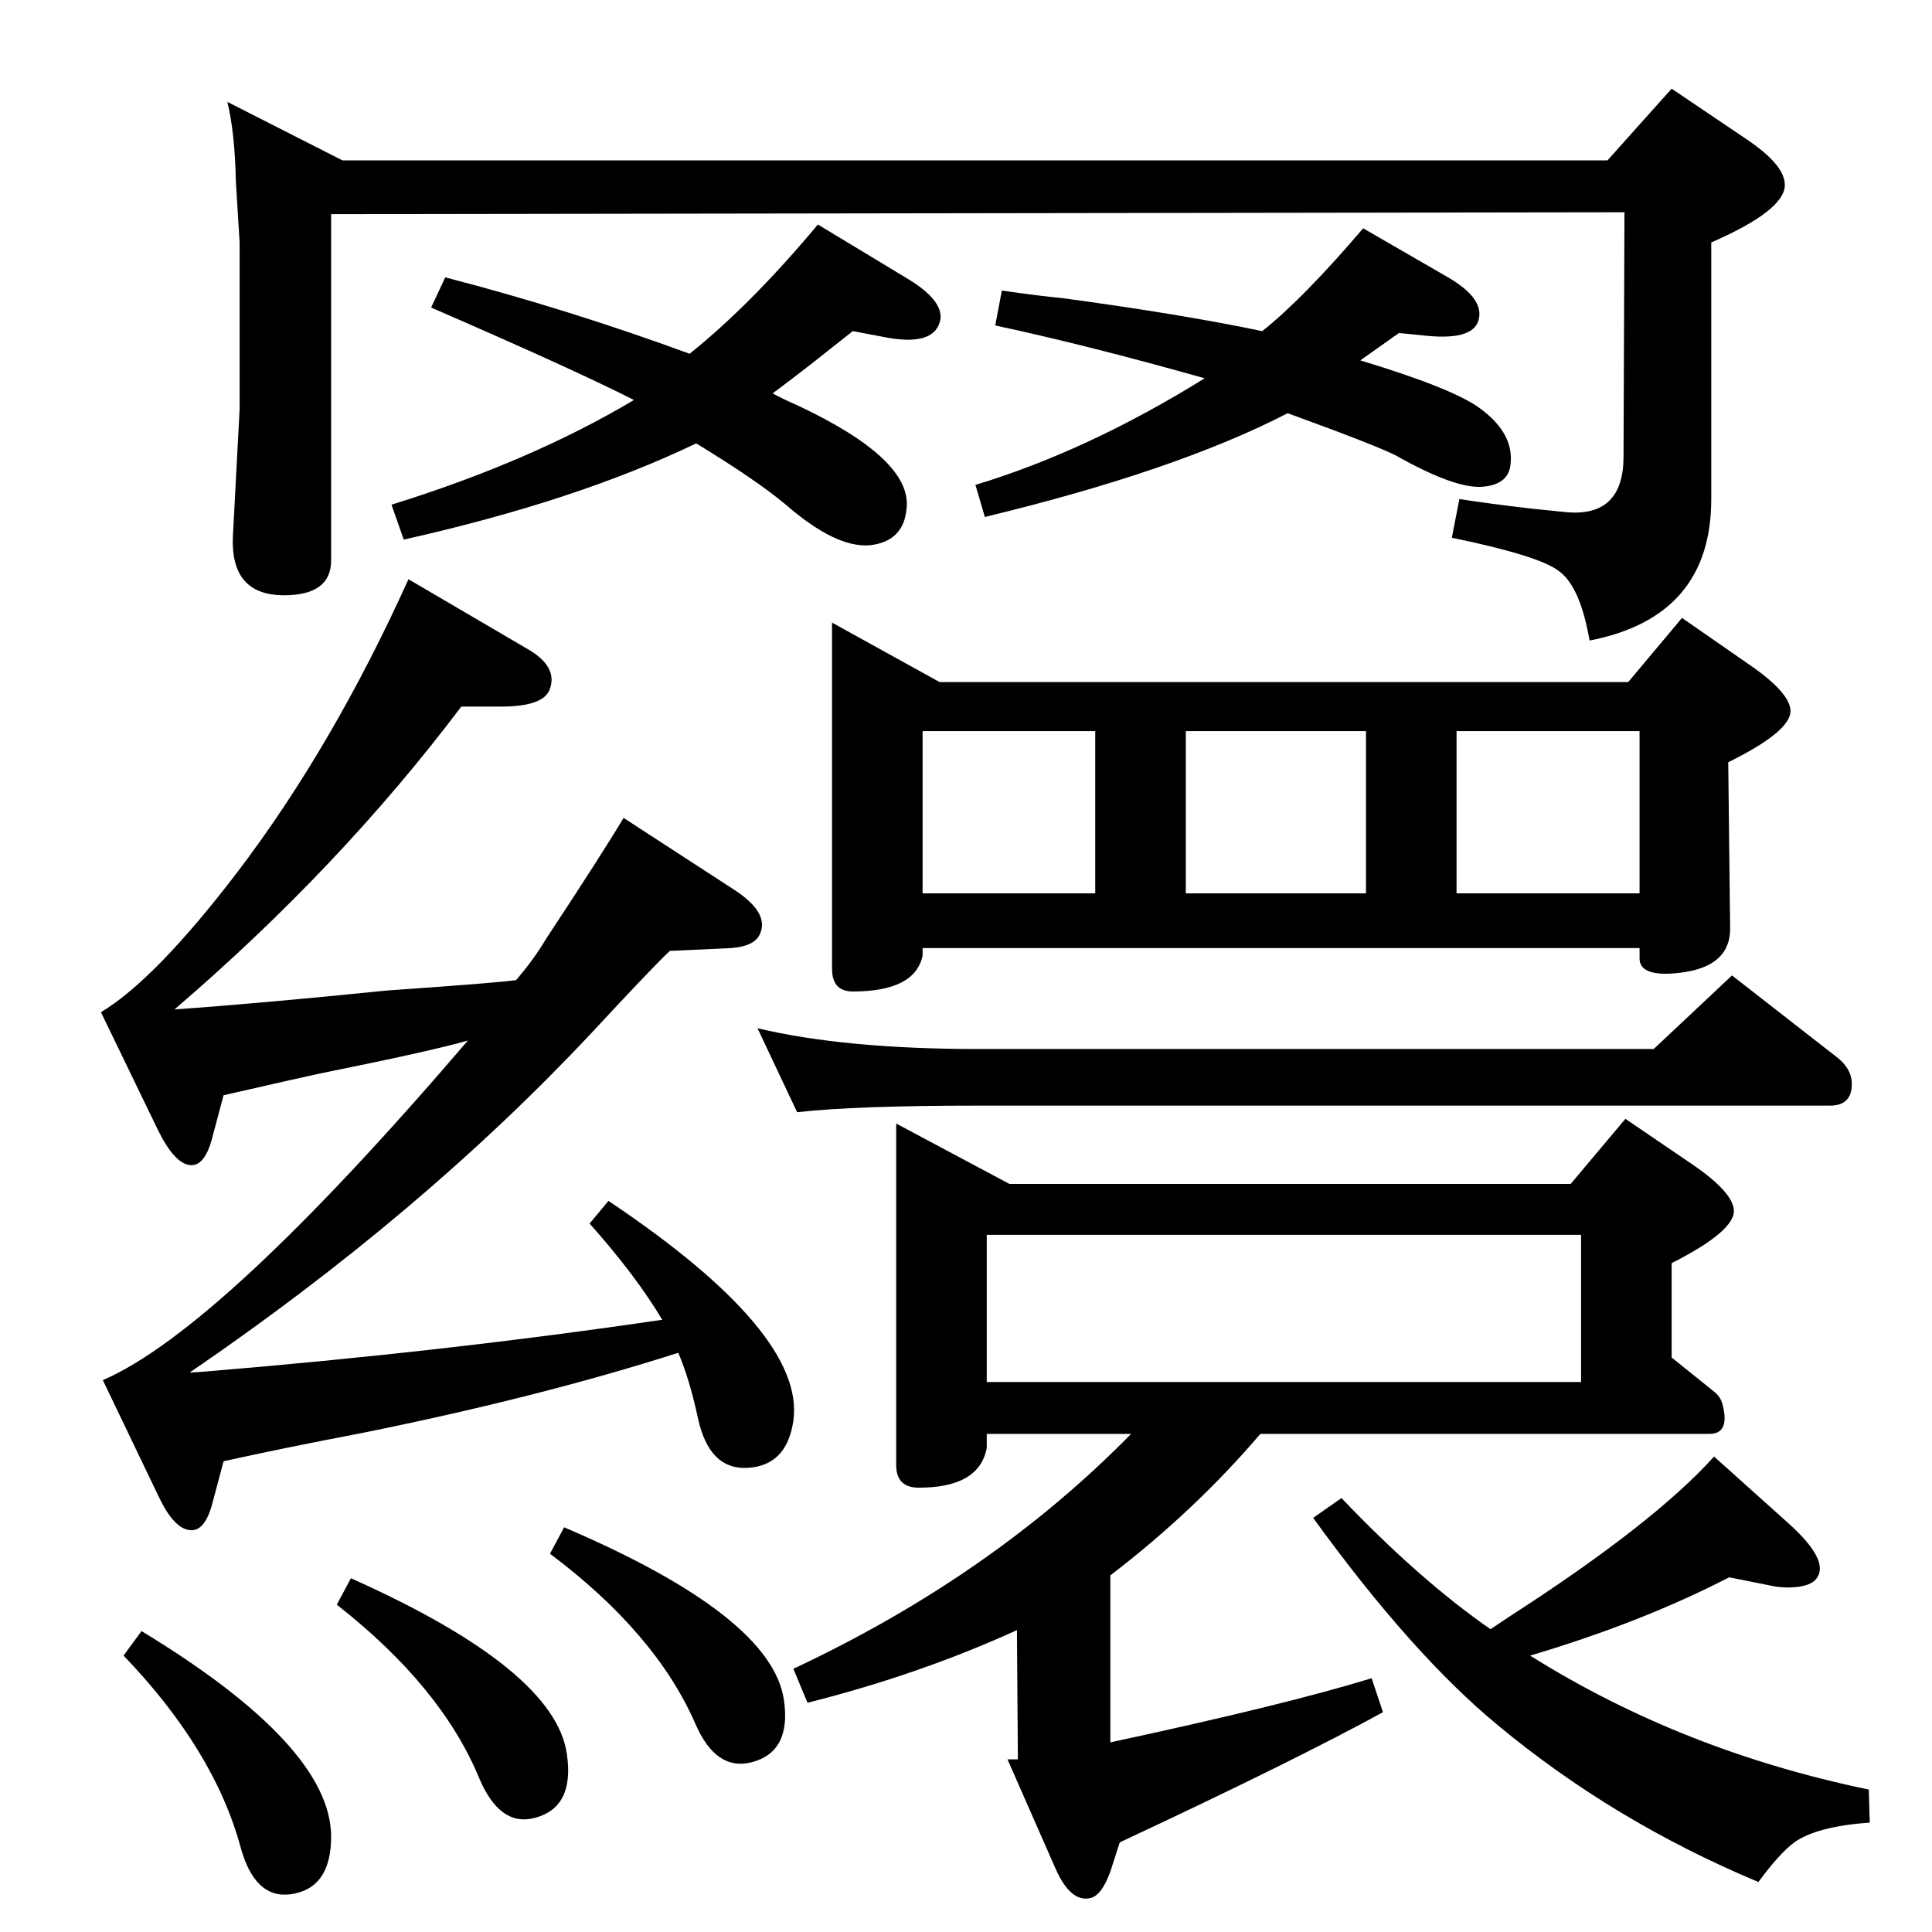 <?xml version="1.0" standalone="no"?>
<!DOCTYPE svg PUBLIC "-//W3C//DTD SVG 1.1//EN" "http://www.w3.org/Graphics/SVG/1.1/DTD/svg11.dtd" >
<svg xmlns="http://www.w3.org/2000/svg" xmlns:xlink="http://www.w3.org/1999/xlink" version="1.1" viewBox="0 0 2048 2048">
  <g transform="matrix(1 0 0 -1 0 2048)">
   <path fill="currentColor"
d="M1580 321l21 14q152 98 216 169l78 -70q46 -41 30 -60q-5 -6 -18 -8q-15 -2 -29 1l-45 9q-93 -48 -211 -83q161 -101 359 -142l1 -35q-56 -4 -80 -21q-16 -12 -38 -42q-153 64 -276 166q-91 75 -196 220l30 21q83 -87 158 -139zM1336 528q-69 -81 -159 -150v-177
q186 40 277 68l12 -36q-93 -51 -279 -138l-10 -31q-9 -25 -21 -28q-21 -5 -37 31l-51 116h11l-1 137q-103 -47 -222 -77l-15 36q211 99 358 249h-153v-15q-8 -42 -72 -42q-24 0 -24 24v362l120 -64h595l58 69l72 -49q42 -29 43 -48q1 -22 -66 -56v-100l46 -37q6 -5 8 -13
q8 -31 -14 -31h-476zM1046 583h630v156h-630v-156zM1726 1325l57 68l72 -50q42 -29 43 -48q1 -22 -66 -55l2 -175q1 -45 -62 -49q-34 -2 -34 16v11h-760v-8q-8 -38 -74 -38q-22 0 -22 24v367l114 -63h730zM1544 1101h194v172h-194v-172zM1257 1101h191v172h-191v-172z
M978 1101h183v172h-183v-172zM803 958q93 -22 234 -22h716l83 78l109 -85q18 -13 18 -30q0 -23 -23 -23h-903q-130 0 -192 -7zM1685 1369q-10 58 -33 74q-21 16 -113 35l8 41q32 -5 75 -10l39 -4q60 -5 60 59l1 259l-1371 -2v-367q0 -37 -50 -37q-58 0 -54 65l7 132v177
l-4 65q-1 51 -9 84l122 -62h1341l68 76l80 -54q40 -27 40 -48q0 -27 -78 -61v-272q0 -125 -129 -150zM1277 1647q-124 35 -222 56l7 37q42 -6 64 -8q126 -17 212 -35q43 34 107 109l90 -52q36 -21 33 -42q-3 -25 -55 -20l-30 3l-41 -29q99 -30 127 -51q37 -27 32 -61
q-3 -20 -30 -22q-29 -2 -91 33q-19 10 -115 45q-118 -61 -321 -110l-10 34q119 36 243 113zM672 1624q-63 32 -215 98l15 32q131 -34 259 -81q65 52 136 137l96 -58q36 -22 34 -42q-5 -29 -56 -20l-37 7q-29 -23 -43 -34q-23 -18 -42 -32q11 -6 27 -13q121 -57 115 -109
q-3 -35 -39 -39q-36 -3 -89 43q-31 26 -95 65q-127 -61 -310 -102l-13 37q148 46 257 111zM496 945q-38 -11 -157 -35q-19 -4 -102 -23l-12 -45q-8 -31 -24 -29t-33 36l-61 126q58 35 145 149q101 133 181 310l128 -75q30 -18 22 -41q-6 -19 -52 -19h-42
q-129 -171 -304 -321q87 6 225 20q115 8 137 11q19 22 32 44q60 91 82 128l117 -76q37 -24 28 -46q-5 -14 -31 -16l-65 -3q-19 -18 -83 -87q-180 -192 -426 -360l15 1q255 21 486 55q-28 47 -77 102l20 24q209 -140 196 -233q-7 -48 -49 -50q-40 -2 -52 52q-9 42 -21 70
q-147 -47 -335 -85q-84 -16 -147 -30l-12 -45q-8 -30 -24 -28q-17 2 -33 36l-59 123q125 54 387 360zM598 429q220 -94 233 -183q8 -55 -34 -66q-38 -10 -60 41q-42 96 -154 180zM372 375q217 -97 229 -187q8 -56 -34 -67q-37 -10 -59 42q-40 97 -151 184zM150 319
q201 -122 201 -218q0 -55 -43 -61q-38 -5 -53 50q-28 103 -124 203z" />
  </g>

</svg>
